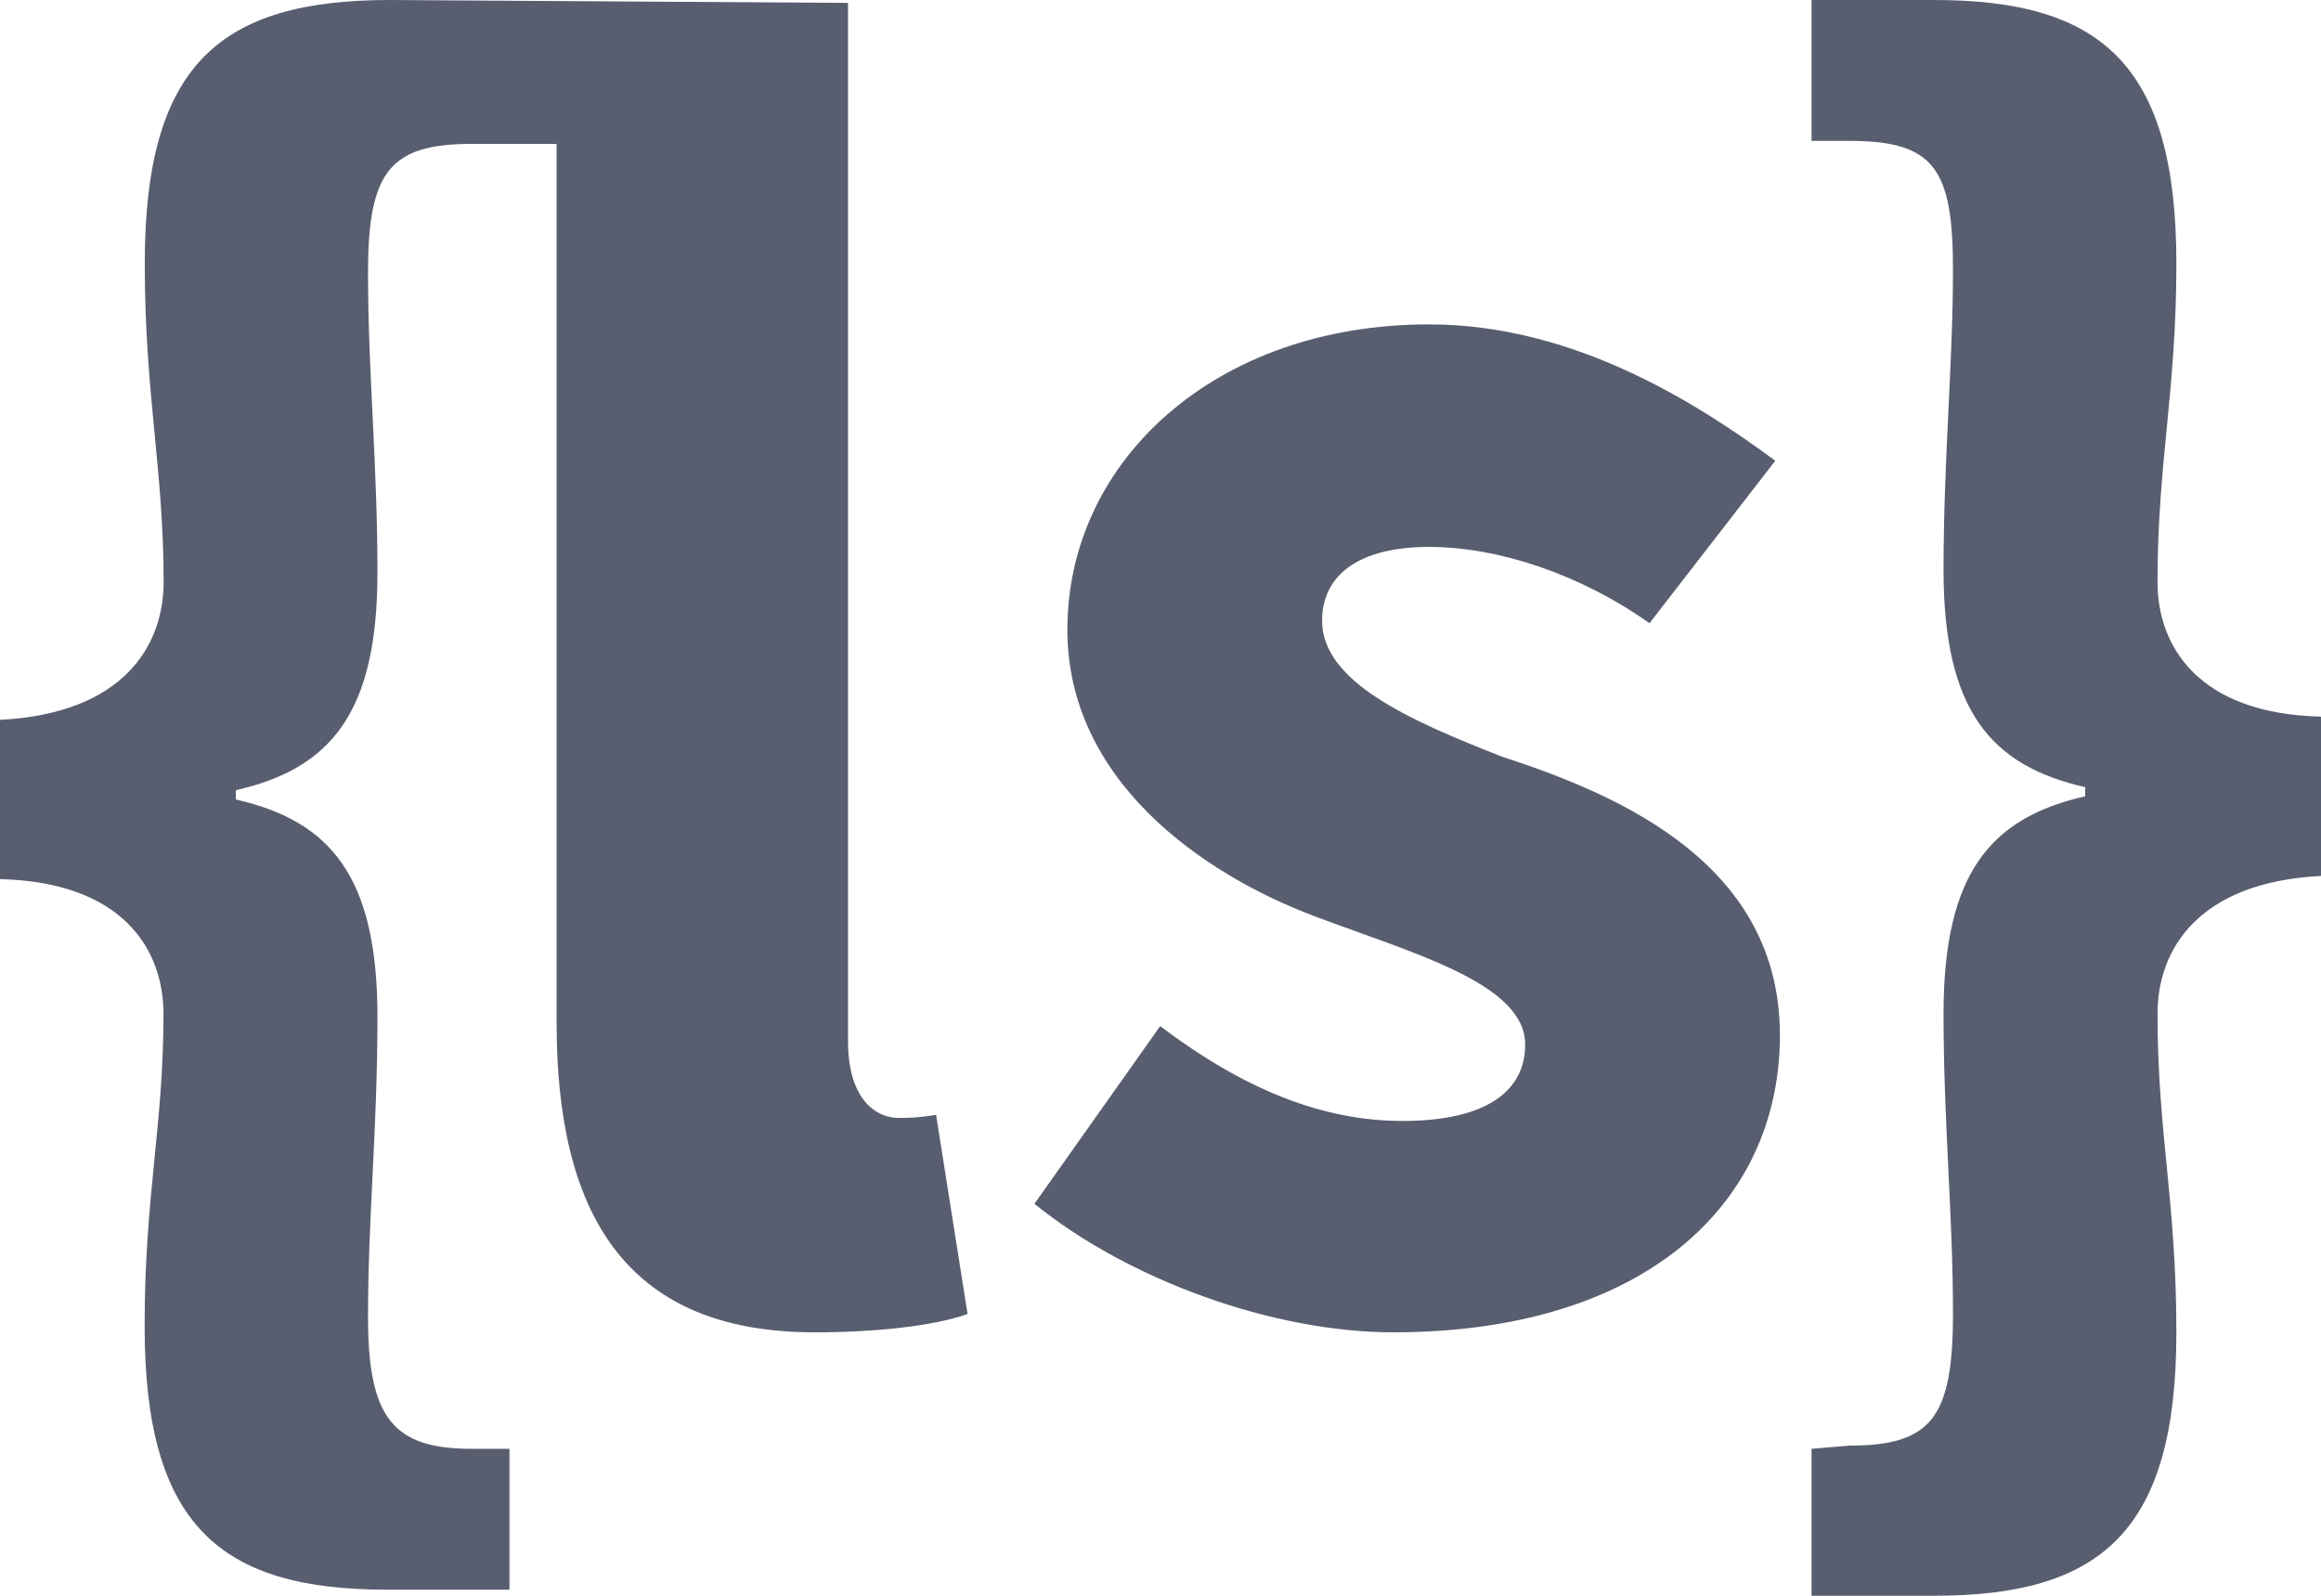 <svg xmlns="http://www.w3.org/2000/svg" width="16" height="11" viewBox="0 0 16 11"><path fill="#585E6F" d="M14.873 4.012c0-.824.13-1.31.13-2.196 0-1.373-.52-1.816-1.67-1.816h-.845v.971h.26c.585 0 .715.19.715.887 0 .654-.065 1.309-.065 2.07 0 .97.326 1.35.976 1.498v.063c-.65.148-.976.528-.976 1.5 0 .76.065 1.372.065 2.069 0 .717-.151.907-.715.907l-.26.022V11h.845c1.15 0 1.67-.443 1.67-1.816 0-.908-.13-1.372-.13-2.196 0-.443.281-.907 1.127-.95V4.94c-.846-.02-1.127-.485-1.127-.928zM10.36 5.218c-.65-.254-1.246-.519-1.246-.94 0-.318.26-.508.737-.508s1.043.188 1.52.526l.867-1.12c-.542-.4-1.39-.94-2.387-.94-1.474 0-2.493.943-2.493 2.104 0 1.035.921 1.68 1.702 1.975.672.254 1.454.462 1.454.885 0 .316-.26.527-.846.527-.542 0-1.084-.21-1.67-.654l-.867 1.225c.65.527 1.648.886 2.472.886 1.734 0 2.667-.886 2.667-2.048 0-1.161-1.064-1.644-1.91-1.918zM6.193 7.706c-.152 0-.347-.126-.347-.527V.02L2.688 0C1.518 0 .998.443.998 1.816c0 .908.13 1.414.13 2.196 0 .443-.282.907-1.128.95V6.06c.846.02 1.127.485 1.127.928 0 .782-.13 1.246-.13 2.154 0 1.372.52 1.816 1.67 1.816h.845v-.971h-.26c-.542 0-.715-.212-.715-.908 0-.697.065-1.288.065-2.07 0-.97-.326-1.35-.976-1.498v-.064c.65-.148.976-.528.976-1.499 0-.76-.065-1.372-.065-2.069 0-.697.151-.887.715-.887h.585v6.06c0 1.288.456 2.132 1.778 2.132.412 0 .817-.042 1.055-.126l-.217-1.373c-.13.021-.195.021-.26.021z"/></svg>